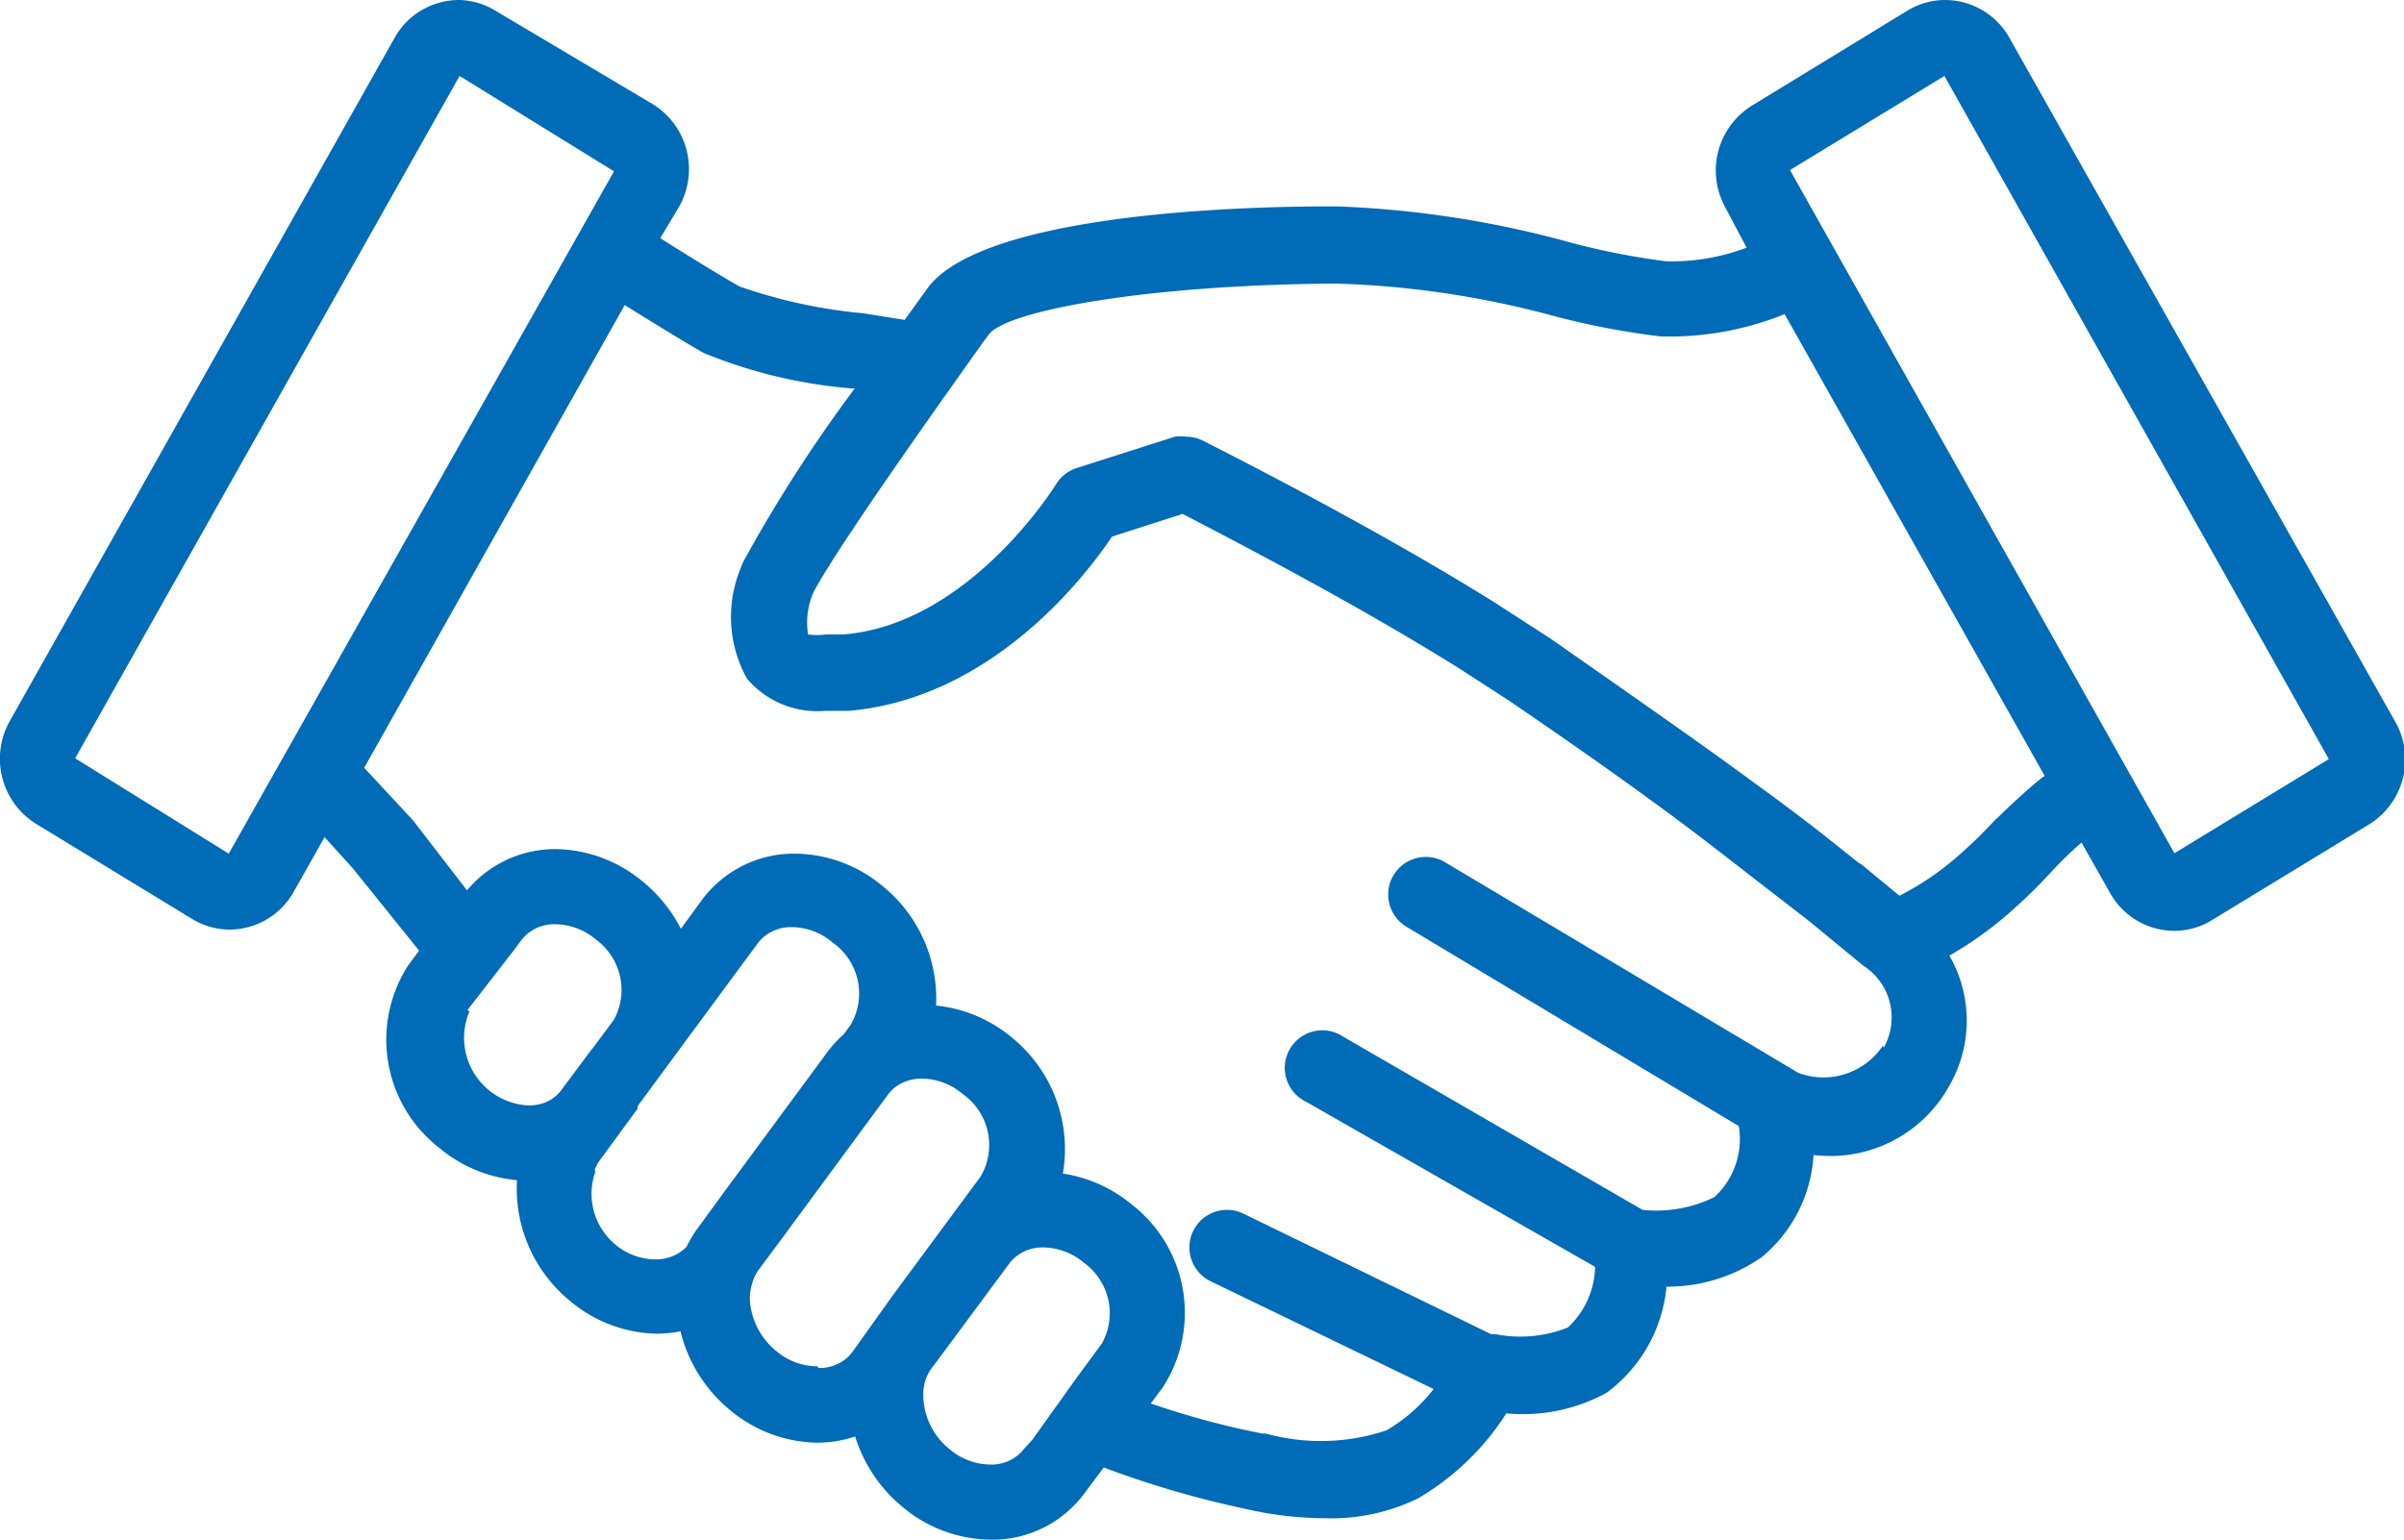 <svg xmlns="http://www.w3.org/2000/svg" viewBox="0 0 58.22 37.3"><defs><style>.cls-1{fill:#006bb6;}</style></defs><title>Asset 11</title><g id="Layer_2" data-name="Layer 2"><g id="Layer_1-2" data-name="Layer 1"><path class="cls-1" d="M58,17.47,48.66.91A1.79,1.79,0,0,0,47.11,0a1.75,1.75,0,0,0-.92.26L42.41,2.57A1.85,1.85,0,0,0,41.77,5L42.3,6a5.15,5.15,0,0,1-1.95.33,17.68,17.68,0,0,1-2.3-.45A24.51,24.51,0,0,0,32.37,5h-.15c-3.14,0-8.58.33-9.77,2l-.54.75-1-.16a12.54,12.54,0,0,1-3-.65c-.41-.23-1.16-.69-1.92-1.17L16.45,5a1.85,1.85,0,0,0-.63-2.47L12,.26A1.76,1.76,0,0,0,11.11,0,1.79,1.79,0,0,0,9.56.91L.23,17.48a1.86,1.86,0,0,0,.63,2.47l3.79,2.31a1.76,1.76,0,0,0,.91.26,1.79,1.79,0,0,0,1.55-.91l.75-1.33.68.75,1.61,2-.26.35a3.32,3.32,0,0,0,.75,4.43,3.4,3.4,0,0,0,1.88.78,3.52,3.52,0,0,0,1.29,2.93,3.36,3.36,0,0,0,2.12.79,3,3,0,0,0,.55-.06,3.57,3.57,0,0,0,1.2,1.91,3.36,3.36,0,0,0,2.12.79,2.92,2.92,0,0,0,.91-.15,3.59,3.59,0,0,0,1.14,1.7A3.37,3.37,0,0,0,24,37.3a2.77,2.77,0,0,0,2.26-1.12l.47-.63a23.53,23.53,0,0,0,3.42,1,8.68,8.68,0,0,0,1.94.23,4.79,4.79,0,0,0,2.25-.48,6.34,6.34,0,0,0,2.14-2.06,4.22,4.22,0,0,0,2.43-.5,3.62,3.62,0,0,0,1.45-2.57,4,4,0,0,0,2.3-.71,3.47,3.47,0,0,0,1.26-2.48,3.29,3.29,0,0,0,3.29-1.68,3.16,3.16,0,0,0,0-3.15A9,9,0,0,0,48.79,22c.38-.34.65-.62.89-.88a9.83,9.83,0,0,1,.73-.71l.69,1.22a1.79,1.79,0,0,0,1.55.92,1.75,1.75,0,0,0,.92-.26l3.79-2.31A1.85,1.85,0,0,0,58,17.47ZM43.35,4.12l3.74-2.28,9.31,16.55-3.74,2.28Zm5,15.71c-.23.24-.46.49-.79.78A6.88,6.88,0,0,1,46,21.7h0l-.92-.76h0c-.06,0-.88-.74-2.63-2-1.19-.88-2.8-2-4.9-3.47l-1.33-.86c-3.1-1.94-6.89-3.83-7.08-3.93a.91.91,0,0,0-.41-.1,1,1,0,0,0-.28,0l-2.38.76a.92.92,0,0,0-.5.4s-2.09,3.39-5.15,3.63l-.41,0a1.62,1.62,0,0,1-.44,0,1.85,1.85,0,0,1,.12-1c.62-1.21,3.92-5.79,4.11-6.07l.15-.2c.42-.56,3.71-1.19,8.3-1.23h.13a22.68,22.68,0,0,1,5.27.79,18.81,18.81,0,0,0,2.57.49,7.46,7.46,0,0,0,3-.54l6.3,11.19C49.45,18.81,48.64,19.54,48.36,19.83Zm-42.81.85L1.82,18.37,11.13,1.84l3.74,2.31ZM24.8,35.1a1,1,0,0,1-.8.38,1.55,1.55,0,0,1-1-.37,1.7,1.7,0,0,1-.64-1.35,1.08,1.08,0,0,1,.19-.6h0l.16-.21.57-.77,1.17-1.58a1,1,0,0,1,.8-.38,1.55,1.55,0,0,1,1,.37,1.51,1.51,0,0,1,.44,1.95l-.61.83L25,34.88Zm-5-2a1.54,1.54,0,0,1-1-.37,1.74,1.74,0,0,1-.64-1.23,1.24,1.24,0,0,1,.06-.42,1,1,0,0,1,.14-.3l.66-.89,2.49-3.38a.87.87,0,0,1,.24-.22,1.05,1.05,0,0,1,.56-.16,1.54,1.54,0,0,1,1,.37,1.51,1.51,0,0,1,.44,2l-2.12,2.87-1,1.4-.07.08A1,1,0,0,1,19.82,33.14Zm-5.4-4.76a1,1,0,0,1,.11-.21l.93-1.27,0-.06.78-1.06h0l2.14-2.9a1,1,0,0,1,.8-.38,1.54,1.54,0,0,1,1,.37,1.51,1.51,0,0,1,.44,2l-.17.23a2.69,2.69,0,0,0-.38.41l-2.53,3.43-.62.85a2.71,2.71,0,0,0-.27.45.91.91,0,0,1-.2.16,1.06,1.06,0,0,1-.54.15,1.54,1.54,0,0,1-1-.37A1.6,1.6,0,0,1,14.42,28.38Zm-3.08-3.87,0,0L12.46,23l.17-.23a1,1,0,0,1,.8-.38,1.54,1.54,0,0,1,1,.37,1.51,1.51,0,0,1,.44,1.94h0l-.49.66-.14.18-.64.86a.91.91,0,0,1-.46.33,1.13,1.13,0,0,1-.34.05,1.64,1.64,0,0,1-1.43-2.28Zm34.28.86a1.73,1.73,0,0,1-2.05.66L35,20.89a.91.91,0,0,0-.94,1.56l8.05,4.83A1.91,1.91,0,0,1,41.52,29a3.19,3.19,0,0,1-1.74.31l-7.24-4.19a.91.91,0,1,0-.91,1.57l7,4a2.07,2.07,0,0,1-.66,1.47,3.12,3.12,0,0,1-1.76.16h-.1l-6-2.92a.91.91,0,1,0-.79,1.64l5.4,2.61a4,4,0,0,1-1.14,1,5,5,0,0,1-2.92.08l-.08,0A20,20,0,0,1,27.87,34l.29-.39a3.32,3.32,0,0,0-.75-4.43,3.42,3.42,0,0,0-1.67-.75,3.48,3.48,0,0,0-1.24-3.3,3.4,3.4,0,0,0-1.83-.77,3.51,3.51,0,0,0-1.29-2.89,3.35,3.35,0,0,0-2.12-.79A2.78,2.78,0,0,0,17,21.8l-.51.7a3.57,3.57,0,0,0-.92-1.14,3.36,3.36,0,0,0-2.12-.79,2.78,2.78,0,0,0-2.14,1L10,19.87l0,0L8.82,18.6,15.13,7.39c.75.47,1.49.92,1.91,1.16a12,12,0,0,0,3.59.86h.07A35.67,35.67,0,0,0,18,13.61a.89.89,0,0,0-.06.15,3.08,3.08,0,0,0,.15,2.68,2.23,2.23,0,0,0,1.9.78l.57,0C24,16.92,26.26,14,26.93,13l1.71-.55c1,.52,4.16,2.15,6.71,3.75l1.16.75c2.19,1.49,3.85,2.69,5,3.58l2.31,1.79,0,0,1.3,1.07A1.49,1.49,0,0,1,45.62,25.38Z"/></g></g></svg>